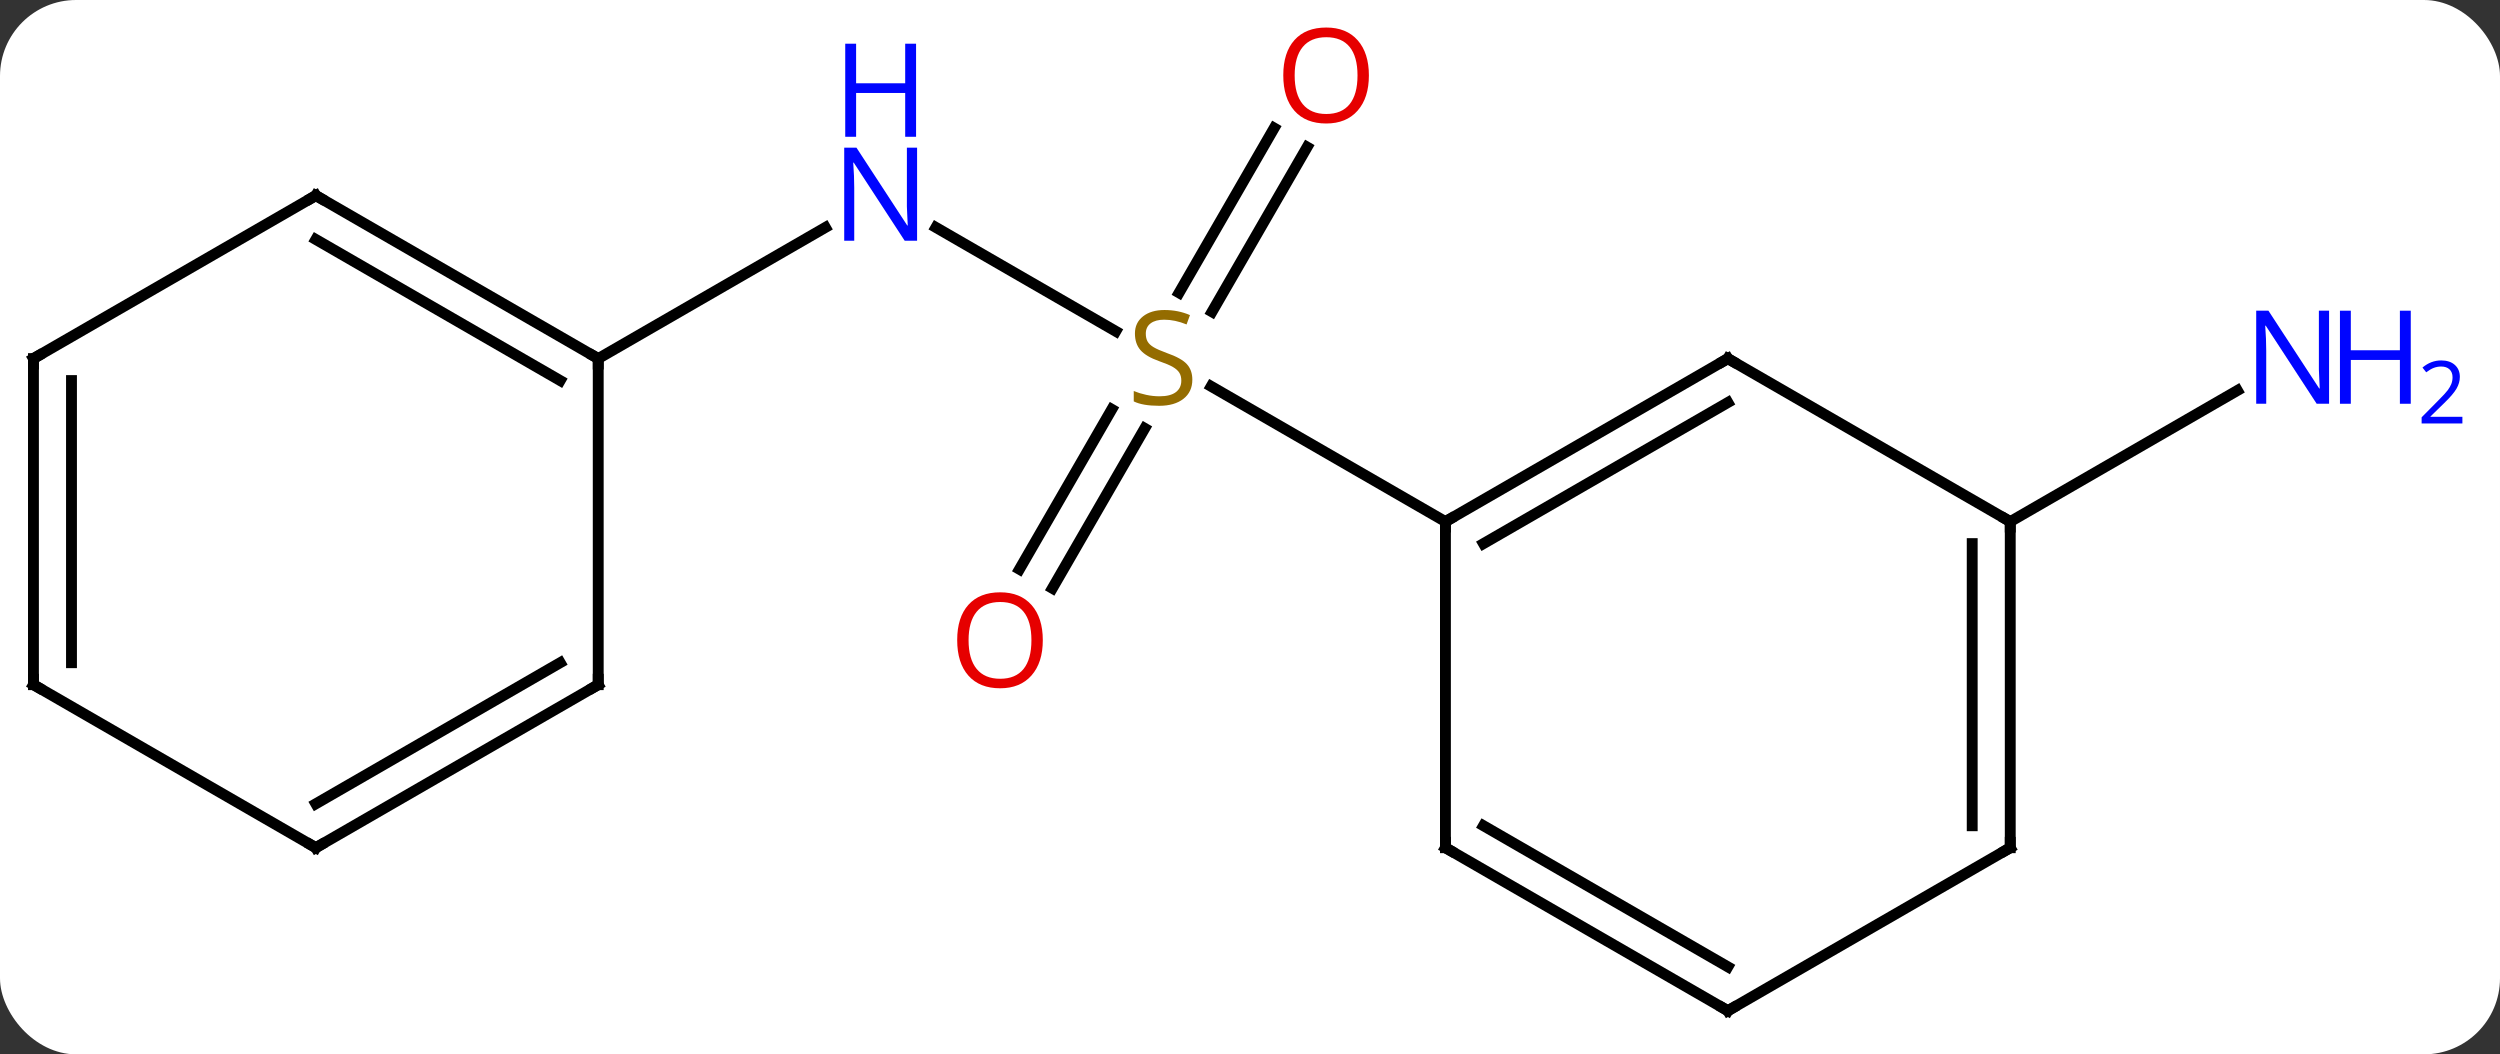 <svg width="230" viewBox="0 0 230 97" style="fill-opacity:1; color-rendering:auto; color-interpolation:auto; text-rendering:auto; stroke:black; stroke-linecap:square; stroke-miterlimit:10; shape-rendering:auto; stroke-opacity:1; fill:black; stroke-dasharray:none; font-weight:normal; stroke-width:1; font-family:'Open Sans'; font-style:normal; stroke-linejoin:miter; font-size:12; stroke-dashoffset:0; image-rendering:auto;" height="97" class="cas-substance-image" xmlns:xlink="http://www.w3.org/1999/xlink" xmlns="http://www.w3.org/2000/svg"><rect x="0" y="0" width="230" height="97" fill="#333333" stroke="none"/><svg class="cas-substance-single-component"><rect y="0" x="0" width="230" stroke="none" ry="7" rx="7" height="97" fill="white" class="cas-substance-group"/><svg y="0" x="0" width="230" viewBox="0 0 230 97" style="fill:black;" height="97" class="cas-substance-single-component-image"><svg><g><g transform="translate(107,50)" style="text-rendering:geometricPrecision; color-rendering:optimizeQuality; color-interpolation:linearRGB; stroke-linecap:butt; image-rendering:optimizeQuality;"><line y2="-29.075" y1="-19.521" x2="-20.896" x1="-4.349" style="fill:none;"/><line y2="-36.467" y1="-21.312" x2="13.255" x1="4.504" style="fill:none;"/><line y2="-38.217" y1="-23.062" x2="10.223" x1="1.473" style="fill:none;"/><line y2="2.373" y1="-12.341" x2="-13.212" x1="-4.716" style="fill:none;"/><line y2="4.123" y1="-10.591" x2="-10.181" x1="-1.685" style="fill:none;"/><line y2="-2.01" y1="-14.454" x2="25.98" x1="4.427" style="fill:none;"/><line y2="-17.01" y1="-29.075" x2="-51.963" x1="-31.064" style="fill:none;"/><line y2="-2.01" y1="-14.075" x2="77.943" x1="98.839" style="fill:none;"/><line y2="-17.01" y1="-2.01" x2="51.963" x1="25.98" style="fill:none;"/><line y2="-12.969" y1="0.011" x2="51.963" x1="29.48" style="fill:none;"/><line y2="27.99" y1="-2.01" x2="25.98" x1="25.98" style="fill:none;"/><line y2="-2.01" y1="-17.01" x2="77.943" x1="51.963" style="fill:none;"/><line y2="42.99" y1="27.99" x2="51.963" x1="25.98" style="fill:none;"/><line y2="38.949" y1="25.969" x2="51.963" x1="29.48" style="fill:none;"/><line y2="27.99" y1="-2.01" x2="77.943" x1="77.943" style="fill:none;"/><line y2="25.969" y1="0.011" x2="74.443" x1="74.443" style="fill:none;"/><line y2="27.99" y1="42.99" x2="77.943" x1="51.963" style="fill:none;"/><line y2="-32.01" y1="-17.01" x2="-77.943" x1="-51.963" style="fill:none;"/><line y2="-27.968" y1="-14.989" x2="-77.943" x1="-55.463" style="fill:none;"/><line y2="12.99" y1="-17.01" x2="-51.963" x1="-51.963" style="fill:none;"/><line y2="-17.01" y1="-32.01" x2="-103.923" x1="-77.943" style="fill:none;"/><line y2="27.99" y1="12.99" x2="-77.943" x1="-51.963" style="fill:none;"/><line y2="23.948" y1="10.969" x2="-77.943" x1="-55.463" style="fill:none;"/><line y2="12.99" y1="-17.01" x2="-103.923" x1="-103.923" style="fill:none;"/><line y2="10.969" y1="-14.989" x2="-100.423" x1="-100.423" style="fill:none;"/><line y2="12.99" y1="27.99" x2="-103.923" x1="-77.943" style="fill:none;"/></g><g transform="translate(107,50)" style="fill:rgb(148,108,0); text-rendering:geometricPrecision; color-rendering:optimizeQuality; image-rendering:optimizeQuality; font-family:'Open Sans'; stroke:rgb(148,108,0); color-interpolation:linearRGB;"><path style="stroke:none;" d="M2.695 -15.072 Q2.695 -13.947 1.875 -13.307 Q1.055 -12.666 -0.352 -12.666 Q-1.883 -12.666 -2.695 -13.072 L-2.695 -14.026 Q-2.164 -13.807 -1.547 -13.674 Q-0.93 -13.541 -0.32 -13.541 Q0.68 -13.541 1.18 -13.924 Q1.68 -14.307 1.68 -14.979 Q1.68 -15.416 1.5 -15.705 Q1.32 -15.994 0.906 -16.237 Q0.492 -16.479 -0.367 -16.776 Q-1.555 -17.198 -2.07 -17.783 Q-2.586 -18.369 -2.586 -19.323 Q-2.586 -20.307 -1.844 -20.893 Q-1.102 -21.479 0.133 -21.479 Q1.398 -21.479 2.477 -21.01 L2.164 -20.151 Q1.102 -20.588 0.102 -20.588 Q-0.695 -20.588 -1.141 -20.252 Q-1.586 -19.916 -1.586 -19.307 Q-1.586 -18.869 -1.422 -18.58 Q-1.258 -18.291 -0.867 -18.057 Q-0.477 -17.823 0.336 -17.526 Q1.68 -17.057 2.188 -16.502 Q2.695 -15.947 2.695 -15.072 Z"/><path style="fill:rgb(0,5,255); stroke:none;" d="M-22.628 -27.854 L-23.769 -27.854 L-28.457 -35.041 L-28.503 -35.041 Q-28.41 -33.776 -28.41 -32.729 L-28.41 -27.854 L-29.332 -27.854 L-29.332 -36.416 L-28.207 -36.416 L-23.535 -29.26 L-23.488 -29.26 Q-23.488 -29.416 -23.535 -30.276 Q-23.582 -31.135 -23.566 -31.51 L-23.566 -36.416 L-22.628 -36.416 L-22.628 -27.854 Z"/><path style="fill:rgb(0,5,255); stroke:none;" d="M-22.722 -37.416 L-23.722 -37.416 L-23.722 -41.447 L-28.238 -41.447 L-28.238 -37.416 L-29.238 -37.416 L-29.238 -45.979 L-28.238 -45.979 L-28.238 -42.338 L-23.722 -42.338 L-23.722 -45.979 L-22.722 -45.979 L-22.722 -37.416 Z"/><path style="fill:rgb(230,0,0); stroke:none;" d="M18.938 -43.06 Q18.938 -40.998 17.898 -39.818 Q16.859 -38.638 15.016 -38.638 Q13.125 -38.638 12.094 -39.803 Q11.062 -40.967 11.062 -43.076 Q11.062 -45.17 12.094 -46.318 Q13.125 -47.467 15.016 -47.467 Q16.875 -47.467 17.906 -46.295 Q18.938 -45.123 18.938 -43.06 ZM12.109 -43.06 Q12.109 -41.326 12.852 -40.42 Q13.594 -39.513 15.016 -39.513 Q16.438 -39.513 17.164 -40.412 Q17.891 -41.31 17.891 -43.06 Q17.891 -44.795 17.164 -45.685 Q16.438 -46.576 15.016 -46.576 Q13.594 -46.576 12.852 -45.678 Q12.109 -44.779 12.109 -43.06 Z"/><path style="fill:rgb(230,0,0); stroke:none;" d="M-11.062 8.9 Q-11.062 10.962 -12.102 12.142 Q-13.141 13.322 -14.984 13.322 Q-16.875 13.322 -17.906 12.158 Q-18.938 10.993 -18.938 8.884 Q-18.938 6.79 -17.906 5.642 Q-16.875 4.493 -14.984 4.493 Q-13.125 4.493 -12.094 5.665 Q-11.062 6.837 -11.062 8.9 ZM-17.891 8.9 Q-17.891 10.634 -17.148 11.54 Q-16.406 12.447 -14.984 12.447 Q-13.562 12.447 -12.836 11.548 Q-12.109 10.65 -12.109 8.9 Q-12.109 7.165 -12.836 6.275 Q-13.562 5.384 -14.984 5.384 Q-16.406 5.384 -17.148 6.282 Q-17.891 7.181 -17.891 8.9 Z"/><path style="fill:rgb(0,5,255); stroke:none;" d="M107.275 -12.854 L106.134 -12.854 L101.446 -20.041 L101.4 -20.041 Q101.493 -18.776 101.493 -17.729 L101.493 -12.854 L100.571 -12.854 L100.571 -21.416 L101.696 -21.416 L106.368 -14.26 L106.415 -14.26 Q106.415 -14.416 106.368 -15.276 Q106.321 -16.135 106.337 -16.51 L106.337 -21.416 L107.275 -21.416 L107.275 -12.854 Z"/><path style="fill:rgb(0,5,255); stroke:none;" d="M114.79 -12.854 L113.79 -12.854 L113.79 -16.885 L109.275 -16.885 L109.275 -12.854 L108.275 -12.854 L108.275 -21.416 L109.275 -21.416 L109.275 -17.776 L113.79 -17.776 L113.79 -21.416 L114.79 -21.416 L114.79 -12.854 Z"/><path style="fill:rgb(0,5,255); stroke:none;" d="M119.54 -11.044 L115.79 -11.044 L115.79 -11.607 L117.29 -13.123 Q117.978 -13.81 118.196 -14.107 Q118.415 -14.404 118.525 -14.685 Q118.634 -14.966 118.634 -15.294 Q118.634 -15.748 118.361 -16.013 Q118.087 -16.279 117.587 -16.279 Q117.243 -16.279 116.923 -16.162 Q116.603 -16.044 116.212 -15.748 L115.868 -16.185 Q116.65 -16.841 117.587 -16.841 Q118.384 -16.841 118.845 -16.427 Q119.306 -16.013 119.306 -15.326 Q119.306 -14.779 119.001 -14.248 Q118.696 -13.716 117.853 -12.904 L116.603 -11.685 L116.603 -11.654 L119.54 -11.654 L119.54 -11.044 Z"/></g><g transform="translate(107,50)" style="stroke-linecap:butt; font-size:8.4px; text-rendering:geometricPrecision; color-rendering:optimizeQuality; image-rendering:optimizeQuality; font-family:'Open Sans'; color-interpolation:linearRGB; stroke-miterlimit:5;"><path style="fill:none;" d="M26.413 -2.26 L25.98 -2.01 L25.98 -1.51"/><path style="fill:none;" d="M51.53 -16.76 L51.963 -17.01 L52.396 -16.76"/><path style="fill:none;" d="M25.98 27.49 L25.98 27.99 L26.413 28.24"/><path style="fill:none;" d="M77.943 -1.51 L77.943 -2.01 L77.51 -2.26"/><path style="fill:none;" d="M51.53 42.74 L51.963 42.99 L52.396 42.74"/><path style="fill:none;" d="M77.943 27.49 L77.943 27.99 L77.51 28.24"/><path style="fill:none;" d="M-52.396 -17.26 L-51.963 -17.01 L-51.963 -16.51"/><path style="fill:none;" d="M-77.51 -31.76 L-77.943 -32.01 L-78.376 -31.76"/><path style="fill:none;" d="M-51.963 12.49 L-51.963 12.99 L-52.396 13.24"/><path style="fill:none;" d="M-103.49 -17.26 L-103.923 -17.01 L-103.923 -16.51"/><path style="fill:none;" d="M-77.51 27.74 L-77.943 27.99 L-78.376 27.74"/><path style="fill:none;" d="M-103.923 12.49 L-103.923 12.99 L-103.49 13.24"/></g></g></svg></svg></svg></svg>